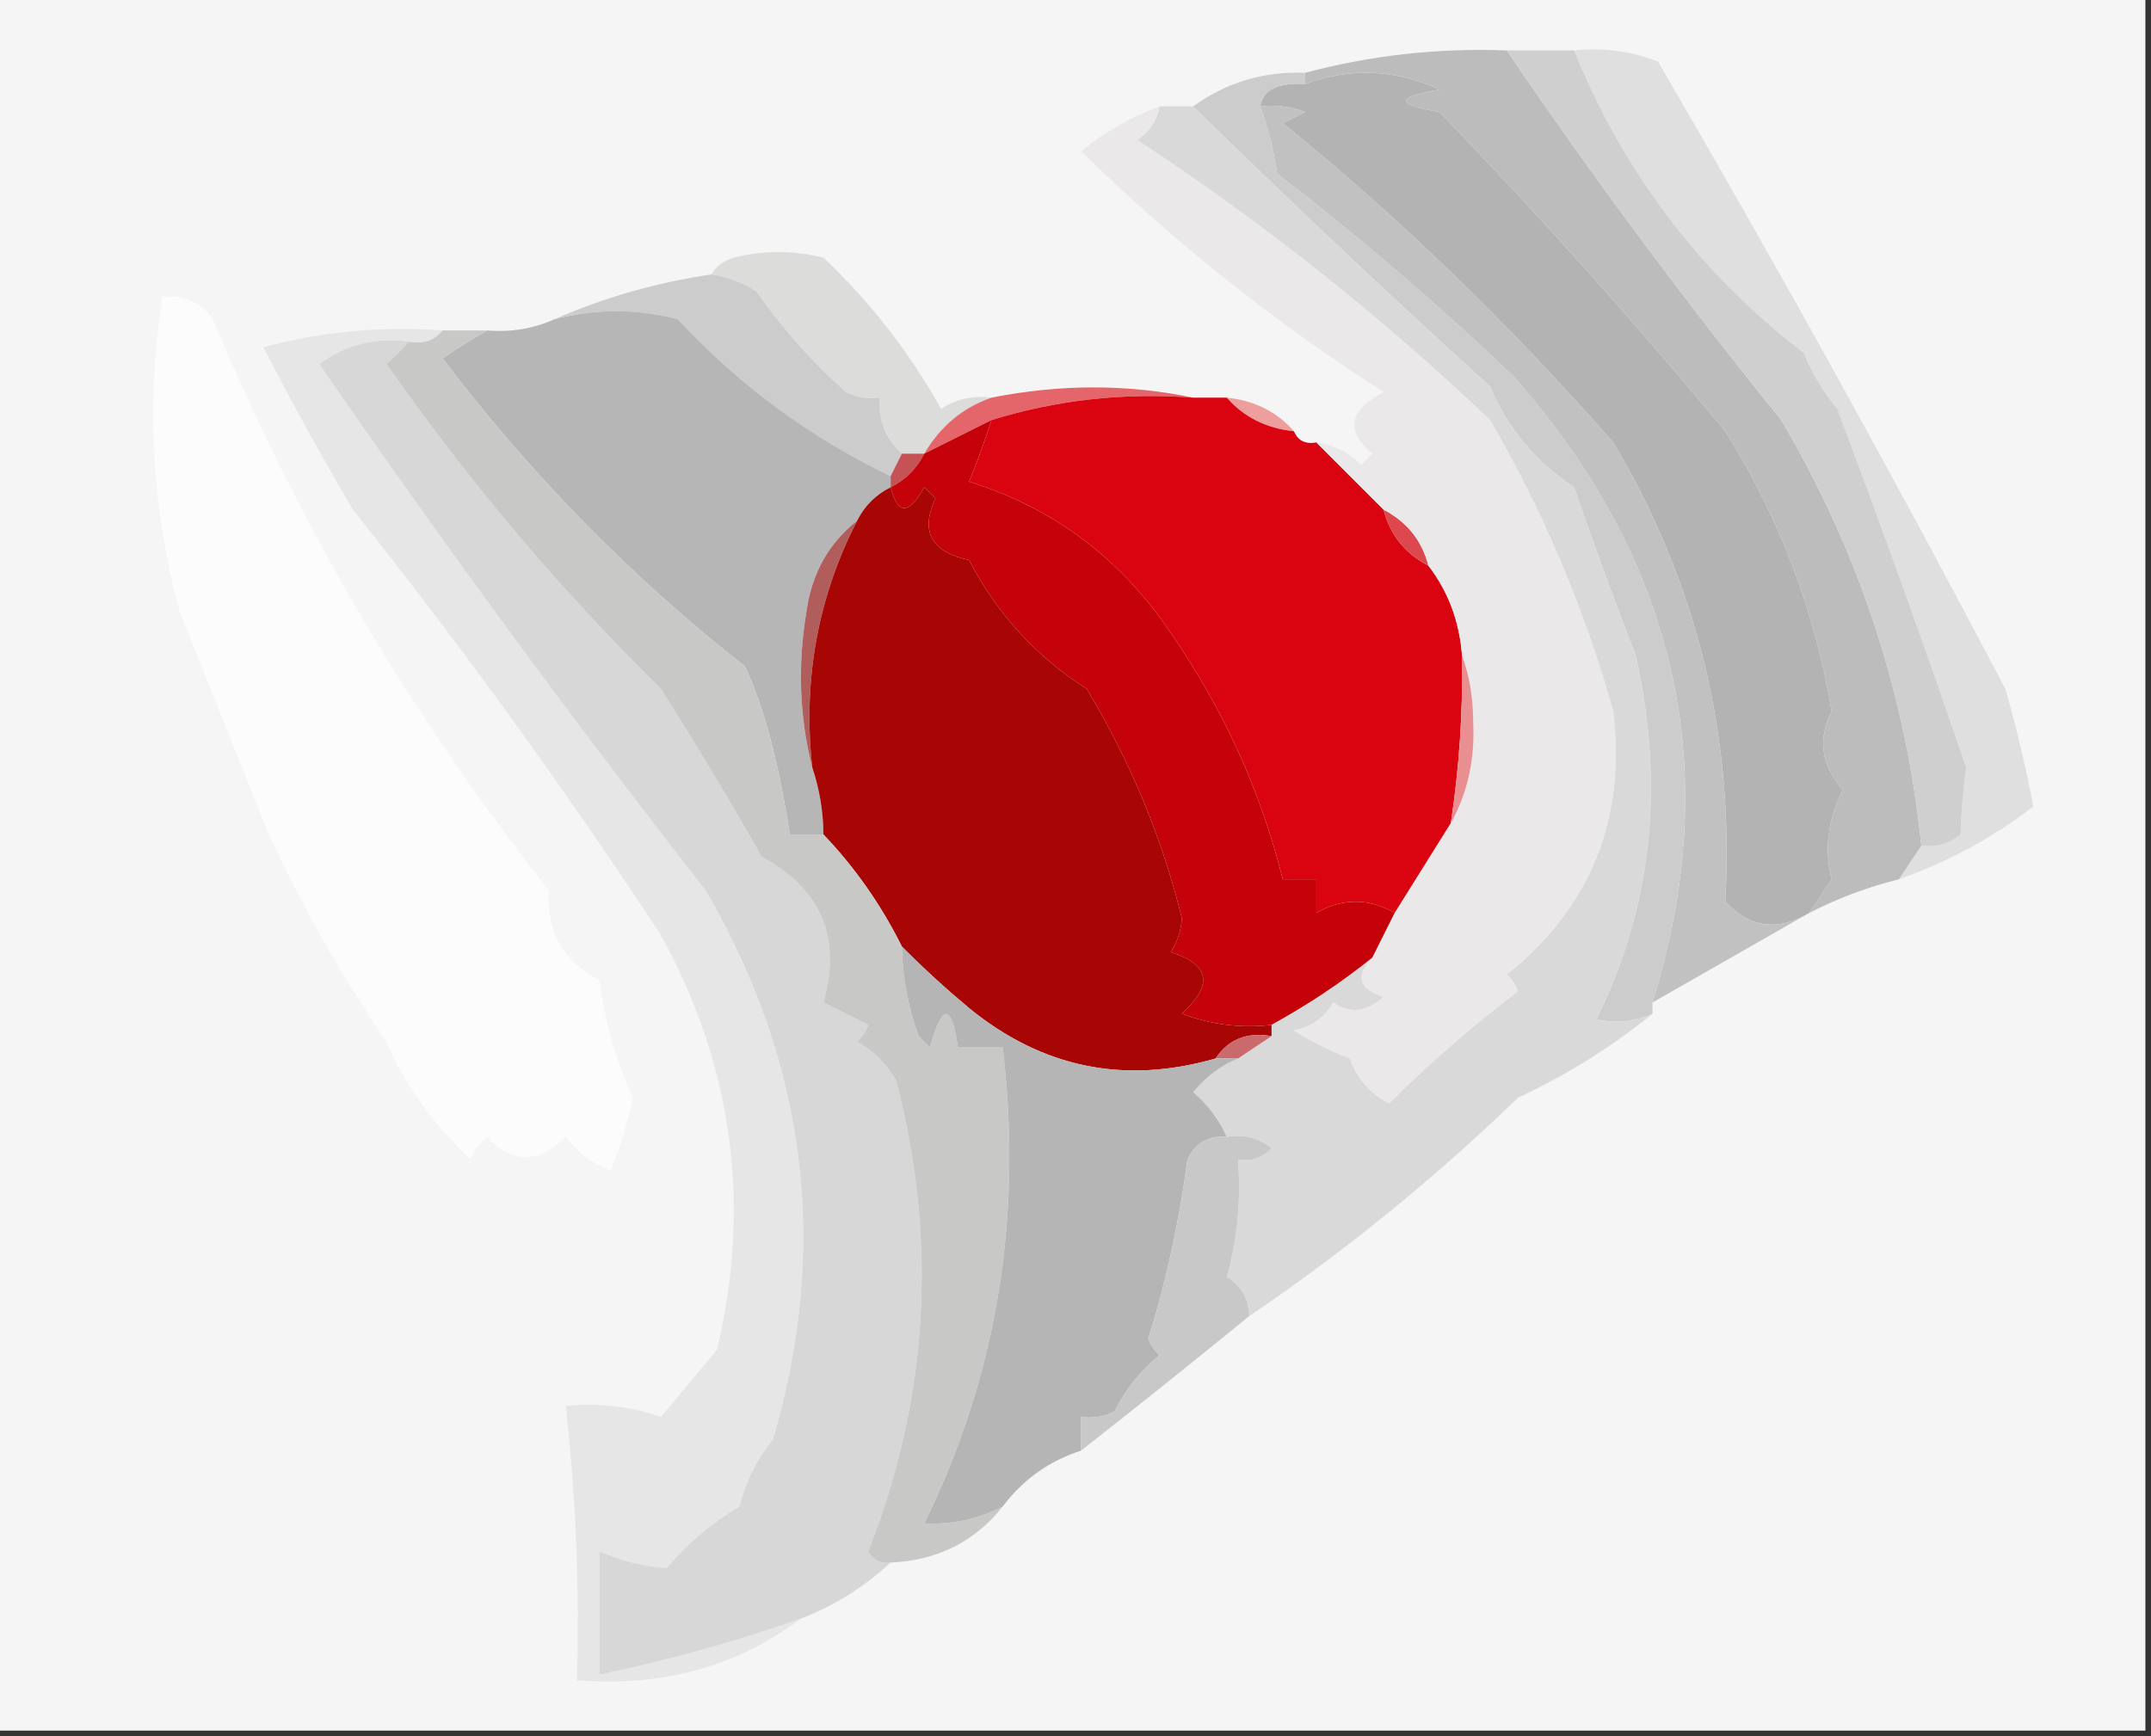 <?xml version="1.0" encoding="UTF-8"?>
<!DOCTYPE svg PUBLIC "-//W3C//DTD SVG 1.1//EN" "http://www.w3.org/Graphics/SVG/1.1/DTD/svg11.dtd">
<svg xmlns="http://www.w3.org/2000/svg" version="1.1" width="192px" height="155px" style="shape-rendering:geometricPrecision; text-rendering:geometricPrecision; image-rendering:optimizeQuality; fill-rule:evenodd; clip-rule:evenodd" xmlns:xlink="http://www.w3.org/1999/xlink">
<rect width="100%" height="100%" fill="#333333" stroke="none"/>
<g><path style="opacity:1" fill="#f5f5f5" d="M -0.5,-0.5 C 63.5,-0.5 127.5,-0.5 191.5,-0.5C 191.5,51.167 191.5,102.833 191.5,154.5C 127.5,154.5 63.5,154.5 -0.5,154.5C -0.5,102.833 -0.5,51.167 -0.5,-0.5 Z"/></g>
<g><path style="opacity:1" fill="#dfdfdf" d="M 140.5,4.5 C 143.119,4.232 145.619,4.565 148,5.5C 158.734,23.912 169.068,42.579 179,61.5C 179.994,64.961 180.827,68.461 181.5,72C 177.862,74.797 173.862,76.964 169.5,78.5C 170.167,77.5 170.833,76.5 171.5,75.5C 172.822,75.67 173.989,75.337 175,74.5C 175.078,72.344 175.245,70.344 175.5,68.5C 171.802,57.689 167.968,47.023 164,36.5C 162.748,34.999 161.748,33.333 161,31.5C 151.777,24.421 144.944,15.421 140.5,4.5 Z"/></g>
<g><path style="opacity:1" fill="#b3b3b3" d="M 161.5,81.5 C 158.694,83.17 156.194,82.837 154,80.5C 154.825,65.753 151.491,52.086 144,39.5C 134.596,28.803 124.762,19.303 114.5,11C 115.167,10.667 115.833,10.333 116.5,10C 115.207,9.51 113.873,9.343 112.5,9.5C 112.694,8.032 114.028,7.365 116.5,7.5C 120.574,6.01 124.574,6.176 128.5,8C 124.5,8.667 124.5,9.333 128.5,10C 137.417,19.243 145.917,28.743 154,38.5C 158.807,46.131 161.974,54.464 163.5,63.5C 162.226,65.993 162.56,68.326 164.5,70.5C 163.152,73.165 162.819,75.831 163.5,78.5C 162.807,79.518 162.141,80.518 161.5,81.5 Z"/></g>
<g><path style="opacity:1" fill="#bcbcbc" d="M 134.5,4.5 C 142.158,15.789 150.325,26.789 159,37.5C 165.945,49.292 170.112,61.959 171.5,75.5C 170.833,76.5 170.167,77.5 169.5,78.5C 166.69,79.199 164.023,80.199 161.5,81.5C 162.141,80.518 162.807,79.518 163.5,78.5C 162.819,75.831 163.152,73.165 164.5,70.5C 162.56,68.326 162.226,65.993 163.5,63.5C 161.974,54.464 158.807,46.131 154,38.5C 145.917,28.743 137.417,19.243 128.5,10C 124.5,9.333 124.5,8.667 128.5,8C 124.574,6.176 120.574,6.01 116.5,7.5C 116.5,7.167 116.5,6.833 116.5,6.5C 122.355,4.936 128.355,4.27 134.5,4.5 Z"/></g>
<g><path style="opacity:1" fill="#c1c1c1" d="M 112.5,9.5 C 113.873,9.343 115.207,9.51 116.5,10C 115.833,10.333 115.167,10.667 114.5,11C 124.762,19.303 134.596,28.803 144,39.5C 151.491,52.086 154.825,65.753 154,80.5C 156.194,82.837 158.694,83.17 161.5,81.5C 156.873,84.149 152.207,86.816 147.5,89.5C 153.919,68.826 149.753,50.159 135,33.5C 128.294,27.126 121.294,21.126 114,15.5C 113.685,13.414 113.185,11.414 112.5,9.5 Z"/></g>
<g><path style="opacity:1" fill="#dcdcdb" d="M 88.5,35.5 C 85.94,36.385 83.94,38.051 82.5,40.5C 81.833,40.5 81.167,40.5 80.5,40.5C 79.069,39.22 78.402,37.553 78.5,35.5C 77.448,35.65 76.448,35.483 75.5,35C 72.52,32.349 69.853,29.349 67.5,26C 66.255,25.209 64.922,24.709 63.5,24.5C 63.917,23.778 64.584,23.278 65.5,23C 68.167,22.333 70.833,22.333 73.5,23C 77.708,26.988 81.208,31.488 84,36.5C 85.356,35.62 86.856,35.286 88.5,35.5 Z"/></g>
<g><path style="opacity:1" fill="#cccccc" d="M 63.5,24.5 C 64.922,24.709 66.255,25.209 67.5,26C 69.853,29.349 72.52,32.349 75.5,35C 76.448,35.483 77.448,35.65 78.5,35.5C 78.402,37.553 79.069,39.22 80.5,40.5C 80.167,41.167 79.833,41.833 79.5,42.5C 72.337,39.073 66.004,34.406 60.5,28.5C 56.861,27.54 53.195,27.54 49.5,28.5C 53.889,26.566 58.555,25.233 63.5,24.5 Z"/></g>
<g><path style="opacity:1" fill="#fcfcfc" d="M 14.5,26.5 C 16.39,26.297 17.89,26.963 19,28.5C 26.738,46.997 36.738,63.997 49,79.5C 48.761,83.184 50.261,85.851 53.5,87.5C 53.997,91.193 54.997,94.693 56.5,98C 56.022,100.226 55.355,102.392 54.5,104.5C 52.884,103.885 51.55,102.885 50.5,101.5C 48.06,103.922 45.726,103.922 43.5,101.5C 42.808,102.025 42.308,102.692 42,103.5C 38.485,100.149 35.985,96.649 34.5,93C 30.489,87.132 26.989,80.965 24,74.5C 21.333,67.833 18.667,61.167 16,54.5C 13.522,45.213 13.022,35.88 14.5,26.5 Z"/></g>
<g><path style="opacity:1" fill="#b7b6b6" d="M 79.5,42.5 C 79.5,42.833 79.5,43.167 79.5,43.5C 78.167,44.167 77.167,45.167 76.5,46.5C 73.988,48.478 72.488,51.145 72,54.5C 71.185,59.352 71.352,64.019 72.5,68.5C 73.15,70.435 73.483,72.435 73.5,74.5C 72.5,74.5 71.5,74.5 70.5,74.5C 69.504,68.042 68.171,63.042 66.5,59.5C 56.428,51.593 47.428,42.426 39.5,32C 40.858,31.066 42.192,30.232 43.5,29.5C 45.621,29.675 47.621,29.341 49.5,28.5C 53.195,27.54 56.861,27.54 60.5,28.5C 66.004,34.406 72.337,39.073 79.5,42.5 Z"/></g>
<g><path style="opacity:1" fill="#e6e6e6" d="M 39.5,29.5 C 38.791,30.404 37.791,30.737 36.5,30.5C 33.518,30.104 30.851,30.771 28.5,32.5C 39.501,48.487 51.001,64.154 63,79.5C 72.032,95.049 74.032,111.383 69,128.5C 67.561,130.275 66.561,132.275 66,134.5C 63.54,135.958 61.373,137.791 59.5,140C 57.481,139.848 55.481,139.348 53.5,138.5C 53.5,142.167 53.5,145.833 53.5,149.5C 59.601,148.245 65.601,146.578 71.5,144.5C 65.731,148.801 59.064,150.635 51.5,150C 51.745,141.954 51.412,133.788 50.5,125.5C 53.447,125.223 56.281,125.556 59,126.5C 60.667,124.5 62.333,122.5 64,120.5C 67.076,107.501 65.409,95.168 59,83.5C 50.414,70.414 41.247,57.747 31.5,45.5C 28.706,40.747 26.04,35.914 23.5,31C 28.708,29.603 34.041,29.103 39.5,29.5 Z"/></g>
<g><path style="opacity:1" fill="#e5666a" d="M 106.5,35.5 C 100.311,35.035 94.311,35.702 88.5,37.5C 86.5,38.5 84.5,39.5 82.5,40.5C 83.94,38.051 85.94,36.385 88.5,35.5C 94.643,34.281 100.643,34.281 106.5,35.5 Z"/></g>
<g><path style="opacity:1" fill="#ee9e9d" d="M 109.5,35.5 C 111.967,35.755 113.967,36.755 115.5,38.5C 113.033,38.245 111.033,37.245 109.5,35.5 Z"/></g>
<g><path style="opacity:1" fill="#cfcfcf" d="M 134.5,4.5 C 136.5,4.5 138.5,4.5 140.5,4.5C 144.944,15.421 151.777,24.421 161,31.5C 161.748,33.333 162.748,34.999 164,36.5C 167.968,47.023 171.802,57.689 175.5,68.5C 175.245,70.344 175.078,72.344 175,74.5C 173.989,75.337 172.822,75.67 171.5,75.5C 170.112,61.959 165.945,49.292 159,37.5C 150.325,26.789 142.158,15.789 134.5,4.5 Z"/></g>
<g><path style="opacity:1" fill="#cccccc" d="M 116.5,6.5 C 116.5,6.833 116.5,7.167 116.5,7.5C 114.028,7.365 112.694,8.032 112.5,9.5C 113.185,11.414 113.685,13.414 114,15.5C 121.294,21.126 128.294,27.126 135,33.5C 149.753,50.159 153.919,68.826 147.5,89.5C 147.5,89.833 147.5,90.167 147.5,90.5C 145.863,91.218 144.197,91.385 142.5,91C 147.458,80.931 148.625,70.098 146,58.5C 144.05,53.478 142.217,48.478 140.5,43.5C 137.088,41.255 134.588,38.255 133,34.5C 123.949,26.279 115.115,17.945 106.5,9.5C 109.472,7.35 112.805,6.35 116.5,6.5 Z"/></g>
<g><path style="opacity:1" fill="#c55255" d="M 80.5,40.5 C 81.167,40.5 81.833,40.5 82.5,40.5C 81.833,41.833 80.833,42.833 79.5,43.5C 79.5,43.167 79.5,42.833 79.5,42.5C 79.833,41.833 80.167,41.167 80.5,40.5 Z"/></g>
<g><path style="opacity:1" fill="#c5010a" d="M 88.5,37.5 C 87.911,39.352 87.244,41.185 86.5,43C 94.021,45.339 100.021,49.839 104.5,56.5C 109.205,63.311 112.538,70.644 114.5,78.5C 115.5,78.5 116.5,78.5 117.5,78.5C 117.5,79.5 117.5,80.5 117.5,81.5C 119.833,80.167 122.167,80.167 124.5,81.5C 123.833,82.833 123.167,84.167 122.5,85.5C 119.738,87.725 116.738,89.725 113.5,91.5C 110.753,91.813 108.086,91.48 105.5,90.5C 108.319,87.925 107.986,86.092 104.5,85C 105.081,84.107 105.415,83.107 105.5,82C 103.752,74.852 100.918,68.018 97,61.5C 92.469,58.602 88.969,54.768 86.5,50C 83.118,49.278 82.118,47.445 83.5,44.5C 83.167,44.167 82.833,43.833 82.5,43.5C 81.12,45.977 80.12,45.977 79.5,43.5C 80.833,42.833 81.833,41.833 82.5,40.5C 84.5,39.5 86.5,38.5 88.5,37.5 Z"/></g>
<g><path style="opacity:1" fill="#da0410" d="M 106.5,35.5 C 107.5,35.5 108.5,35.5 109.5,35.5C 111.033,37.245 113.033,38.245 115.5,38.5C 115.842,39.338 116.508,39.672 117.5,39.5C 119.5,41.5 121.5,43.5 123.5,45.5C 124.08,47.749 125.413,49.415 127.5,50.5C 129.267,52.792 130.267,55.458 130.5,58.5C 130.587,63.536 130.254,68.537 129.5,73.5C 127.833,76.167 126.167,78.833 124.5,81.5C 122.167,80.167 119.833,80.167 117.5,81.5C 117.5,80.5 117.5,79.5 117.5,78.5C 116.5,78.5 115.5,78.5 114.5,78.5C 112.538,70.644 109.205,63.311 104.5,56.5C 100.021,49.839 94.021,45.339 86.5,43C 87.244,41.185 87.911,39.352 88.5,37.5C 94.311,35.702 100.311,35.035 106.5,35.5 Z"/></g>
<g><path style="opacity:1" fill="#dc484e" d="M 123.5,45.5 C 125.587,46.585 126.92,48.251 127.5,50.5C 125.413,49.415 124.08,47.749 123.5,45.5 Z"/></g>
<g><path style="opacity:1" fill="#d9d9d9" d="M 103.5,9.5 C 104.5,9.5 105.5,9.5 106.5,9.5C 115.115,17.945 123.949,26.279 133,34.5C 134.588,38.255 137.088,41.255 140.5,43.5C 142.217,48.478 144.05,53.478 146,58.5C 148.625,70.098 147.458,80.931 142.5,91C 144.197,91.385 145.863,91.218 147.5,90.5C 143.887,93.449 139.887,95.949 135.5,98C 128.019,105.227 120.019,111.727 111.5,117.5C 111.489,115.983 110.823,114.816 109.5,114C 110.456,110.606 110.789,107.106 110.5,103.5C 111.675,103.719 112.675,103.386 113.5,102.5C 112.311,101.571 110.978,101.238 109.5,101.5C 108.826,99.975 107.826,98.642 106.5,97.5C 107.624,96.141 108.958,95.141 110.5,94.5C 111.5,93.833 112.5,93.167 113.5,92.5C 113.5,92.167 113.5,91.833 113.5,91.5C 116.738,89.725 119.738,87.725 122.5,85.5C 120.94,87.129 121.273,88.296 123.5,89C 122.007,90.368 120.507,90.535 119,89.5C 118.228,90.849 117.061,91.682 115.5,92C 117.059,92.98 118.726,93.813 120.5,94.5C 121.137,96.303 122.303,97.636 124,98.5C 127.595,94.909 131.429,91.575 135.5,88.5C 135.291,87.914 134.957,87.414 134.5,87C 141.97,80.994 145.137,73.16 144,63.5C 141.424,54.351 137.758,45.685 133,37.5C 123.194,28.183 112.694,19.85 101.5,12.5C 102.612,11.735 103.279,10.735 103.5,9.5 Z"/></g>
<g><path style="opacity:1" fill="#eae8e8" d="M 103.5,9.5 C 103.279,10.735 102.612,11.735 101.5,12.5C 112.694,19.85 123.194,28.183 133,37.5C 137.758,45.685 141.424,54.351 144,63.5C 145.137,73.16 141.97,80.994 134.5,87C 134.957,87.414 135.291,87.914 135.5,88.5C 131.429,91.575 127.595,94.909 124,98.5C 122.303,97.636 121.137,96.303 120.5,94.5C 118.726,93.813 117.059,92.98 115.5,92C 117.061,91.682 118.228,90.849 119,89.5C 120.507,90.535 122.007,90.368 123.5,89C 121.273,88.296 120.94,87.129 122.5,85.5C 123.167,84.167 123.833,82.833 124.5,81.5C 126.167,78.833 127.833,76.167 129.5,73.5C 130.991,70.814 131.657,67.814 131.5,64.5C 131.495,62.303 131.162,60.303 130.5,58.5C 130.267,55.458 129.267,52.792 127.5,50.5C 126.92,48.251 125.587,46.585 123.5,45.5C 121.5,43.5 119.5,41.5 117.5,39.5C 119.044,39.703 120.378,40.37 121.5,41.5C 121.833,41.167 122.167,40.833 122.5,40.5C 120.064,38.447 120.398,36.614 123.5,35C 113.755,28.754 104.755,21.587 96.5,13.5C 98.598,11.796 100.931,10.463 103.5,9.5 Z"/></g>
<g><path style="opacity:1" fill="#b05d5b" d="M 76.5,46.5 C 72.99,53.35 71.657,60.683 72.5,68.5C 71.352,64.019 71.185,59.352 72,54.5C 72.488,51.145 73.988,48.478 76.5,46.5 Z"/></g>
<g><path style="opacity:1" fill="#a70604" d="M 79.5,43.5 C 80.12,45.977 81.12,45.977 82.5,43.5C 82.833,43.833 83.167,44.167 83.5,44.5C 82.118,47.445 83.118,49.278 86.5,50C 88.969,54.768 92.469,58.602 97,61.5C 100.918,68.018 103.752,74.852 105.5,82C 105.415,83.107 105.081,84.107 104.5,85C 107.986,86.092 108.319,87.925 105.5,90.5C 108.086,91.48 110.753,91.813 113.5,91.5C 113.5,91.833 113.5,92.167 113.5,92.5C 111.302,92.12 109.635,92.787 108.5,94.5C 100.371,96.838 93.038,95.338 86.5,90C 84.383,88.231 82.383,86.398 80.5,84.5C 78.647,80.779 76.313,77.446 73.5,74.5C 73.483,72.435 73.15,70.435 72.5,68.5C 71.657,60.683 72.99,53.35 76.5,46.5C 77.167,45.167 78.167,44.167 79.5,43.5 Z"/></g>
<g><path style="opacity:1" fill="#e98f92" d="M 130.5,58.5 C 131.162,60.303 131.495,62.303 131.5,64.5C 131.657,67.814 130.991,70.814 129.5,73.5C 130.254,68.537 130.587,63.536 130.5,58.5 Z"/></g>
<g><path style="opacity:1" fill="#d7d7d7" d="M 36.5,30.5 C 35.909,31.151 35.243,31.818 34.5,32.5C 41.816,42.975 49.983,52.642 59,61.5C 62.462,67.019 65.462,72.019 68,76.5C 73.3,79.366 75.133,83.7 73.5,89.5C 74.833,90.167 76.167,90.833 77.5,91.5C 77.291,92.086 76.957,92.586 76.5,93C 78,93.833 79.167,95 80,96.5C 83.713,110.815 82.879,124.815 77.5,138.5C 77.957,139.298 78.624,139.631 79.5,139.5C 77.137,141.68 74.47,143.347 71.5,144.5C 65.601,146.578 59.601,148.245 53.5,149.5C 53.5,145.833 53.5,142.167 53.5,138.5C 55.481,139.348 57.481,139.848 59.5,140C 61.373,137.791 63.54,135.958 66,134.5C 66.561,132.275 67.561,130.275 69,128.5C 74.032,111.383 72.032,95.049 63,79.5C 51.001,64.154 39.501,48.487 28.5,32.5C 30.851,30.771 33.518,30.104 36.5,30.5 Z"/></g>
<g><path style="opacity:1" fill="#cb6a6c" d="M 113.5,92.5 C 112.5,93.167 111.5,93.833 110.5,94.5C 109.833,94.5 109.167,94.5 108.5,94.5C 109.635,92.787 111.302,92.12 113.5,92.5 Z"/></g>
<g><path style="opacity:1" fill="#c8c8c7" d="M 39.5,29.5 C 40.833,29.5 42.167,29.5 43.5,29.5C 42.192,30.232 40.858,31.066 39.5,32C 47.428,42.426 56.428,51.593 66.5,59.5C 68.171,63.042 69.504,68.042 70.5,74.5C 71.5,74.5 72.5,74.5 73.5,74.5C 76.313,77.446 78.647,80.779 80.5,84.5C 80.56,87.261 81.06,89.927 82,92.5C 82.333,92.833 82.667,93.167 83,93.5C 84.114,89.544 84.947,89.544 85.5,93.5C 86.833,93.5 88.167,93.5 89.5,93.5C 91.31,108.687 88.977,122.853 82.5,136C 84.922,136.135 87.255,135.635 89.5,134.5C 86.996,137.643 83.663,139.309 79.5,139.5C 78.624,139.631 77.957,139.298 77.5,138.5C 82.879,124.815 83.713,110.815 80,96.5C 79.167,95 78,93.833 76.5,93C 76.957,92.586 77.291,92.086 77.5,91.5C 76.167,90.833 74.833,90.167 73.5,89.5C 75.133,83.7 73.3,79.366 68,76.5C 65.462,72.019 62.462,67.019 59,61.5C 49.983,52.642 41.816,42.975 34.5,32.5C 35.243,31.818 35.909,31.151 36.5,30.5C 37.791,30.737 38.791,30.404 39.5,29.5 Z"/></g>
<g><path style="opacity:1" fill="#b6b5b5" d="M 80.5,84.5 C 82.383,86.398 84.383,88.231 86.5,90C 93.038,95.338 100.371,96.838 108.5,94.5C 109.167,94.5 109.833,94.5 110.5,94.5C 108.958,95.141 107.624,96.141 106.5,97.5C 107.826,98.642 108.826,99.975 109.5,101.5C 107.876,101.36 106.71,102.027 106,103.5C 105.224,109.229 104.057,114.562 102.5,119.5C 102.709,120.086 103.043,120.586 103.5,121C 101.787,122.378 100.453,124.045 99.5,126C 98.552,126.483 97.552,126.649 96.5,126.5C 96.5,127.5 96.5,128.5 96.5,129.5C 93.63,130.433 91.296,132.1 89.5,134.5C 87.255,135.635 84.922,136.135 82.5,136C 88.977,122.853 91.31,108.687 89.5,93.5C 88.167,93.5 86.833,93.5 85.5,93.5C 84.947,89.544 84.114,89.544 83,93.5C 82.667,93.167 82.333,92.833 82,92.5C 81.06,89.927 80.56,87.261 80.5,84.5 Z"/></g>
<g><path style="opacity:1" fill="#c8c8c8" d="M 109.5,101.5 C 110.978,101.238 112.311,101.571 113.5,102.5C 112.675,103.386 111.675,103.719 110.5,103.5C 110.789,107.106 110.456,110.606 109.5,114C 110.823,114.816 111.489,115.983 111.5,117.5C 106.486,121.593 101.486,125.593 96.5,129.5C 96.5,128.5 96.5,127.5 96.5,126.5C 97.552,126.649 98.552,126.483 99.5,126C 100.453,124.045 101.787,122.378 103.5,121C 103.043,120.586 102.709,120.086 102.5,119.5C 104.057,114.562 105.224,109.229 106,103.5C 106.71,102.027 107.876,101.36 109.5,101.5 Z"/></g>
</svg>
